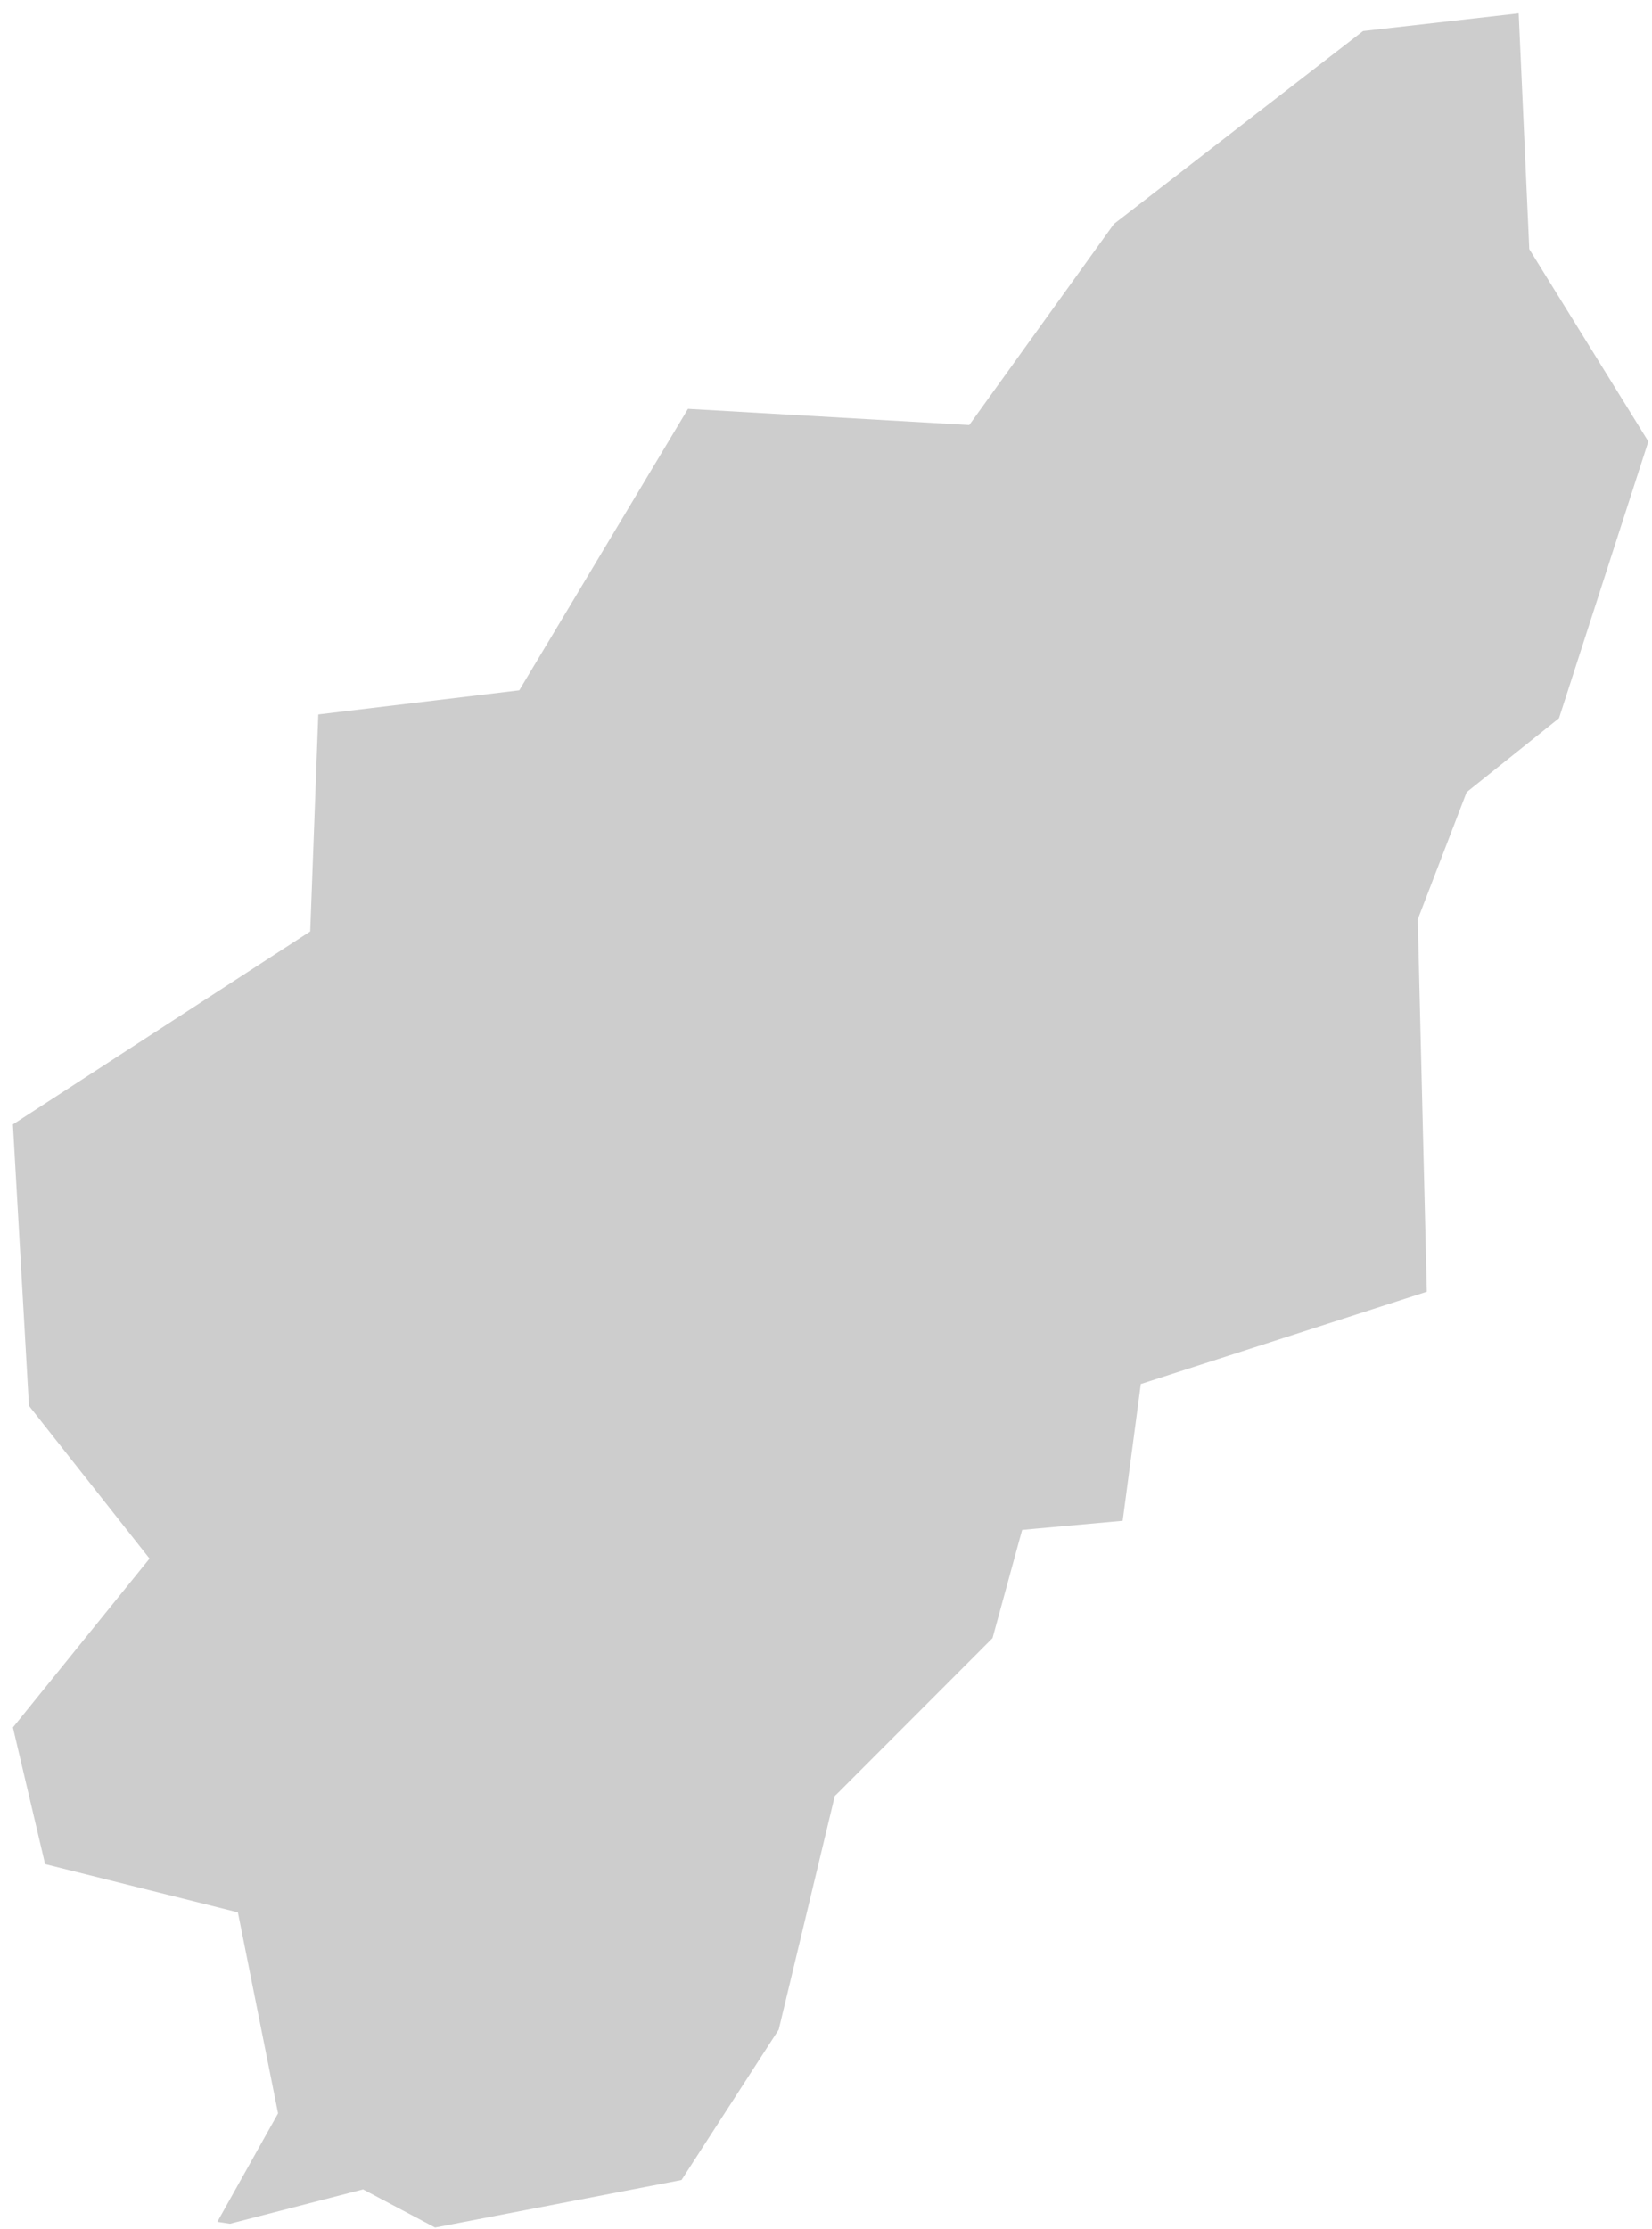 <svg width="43" height="58" viewBox="0 0 43 58" fill="none" xmlns="http://www.w3.org/2000/svg">
<path fill-rule="evenodd" clip-rule="evenodd" d="M39.53 0.347L35.48 0.807L28.994 5.828L25.229 11.059L17.907 10.639L13.516 17.962L8.285 18.59L8.075 24.236L0.336 29.257L0.754 36.579L3.892 40.554L0.336 44.948L1.174 48.504L6.192 49.759L7.238 54.989L5.657 57.812L5.985 57.862L9.304 57.006L9.45 56.968L9.581 57.037L11.325 57.96L17.739 56.724L20.269 52.811L21.702 46.842L21.729 46.73L21.805 46.657L25.835 42.623L26.534 40.068L26.606 39.809L26.875 39.783L29.222 39.571L29.662 36.257L29.694 36.012L29.927 35.937L37.139 33.611L36.905 24.002L36.903 23.927L36.929 23.854L38.137 20.712L38.175 20.614L38.256 20.548L40.579 18.689L42.905 11.487L39.858 6.567L39.805 6.482L39.801 6.381L39.53 0.347Z" fill="#CDCDCD"/>
</svg>
